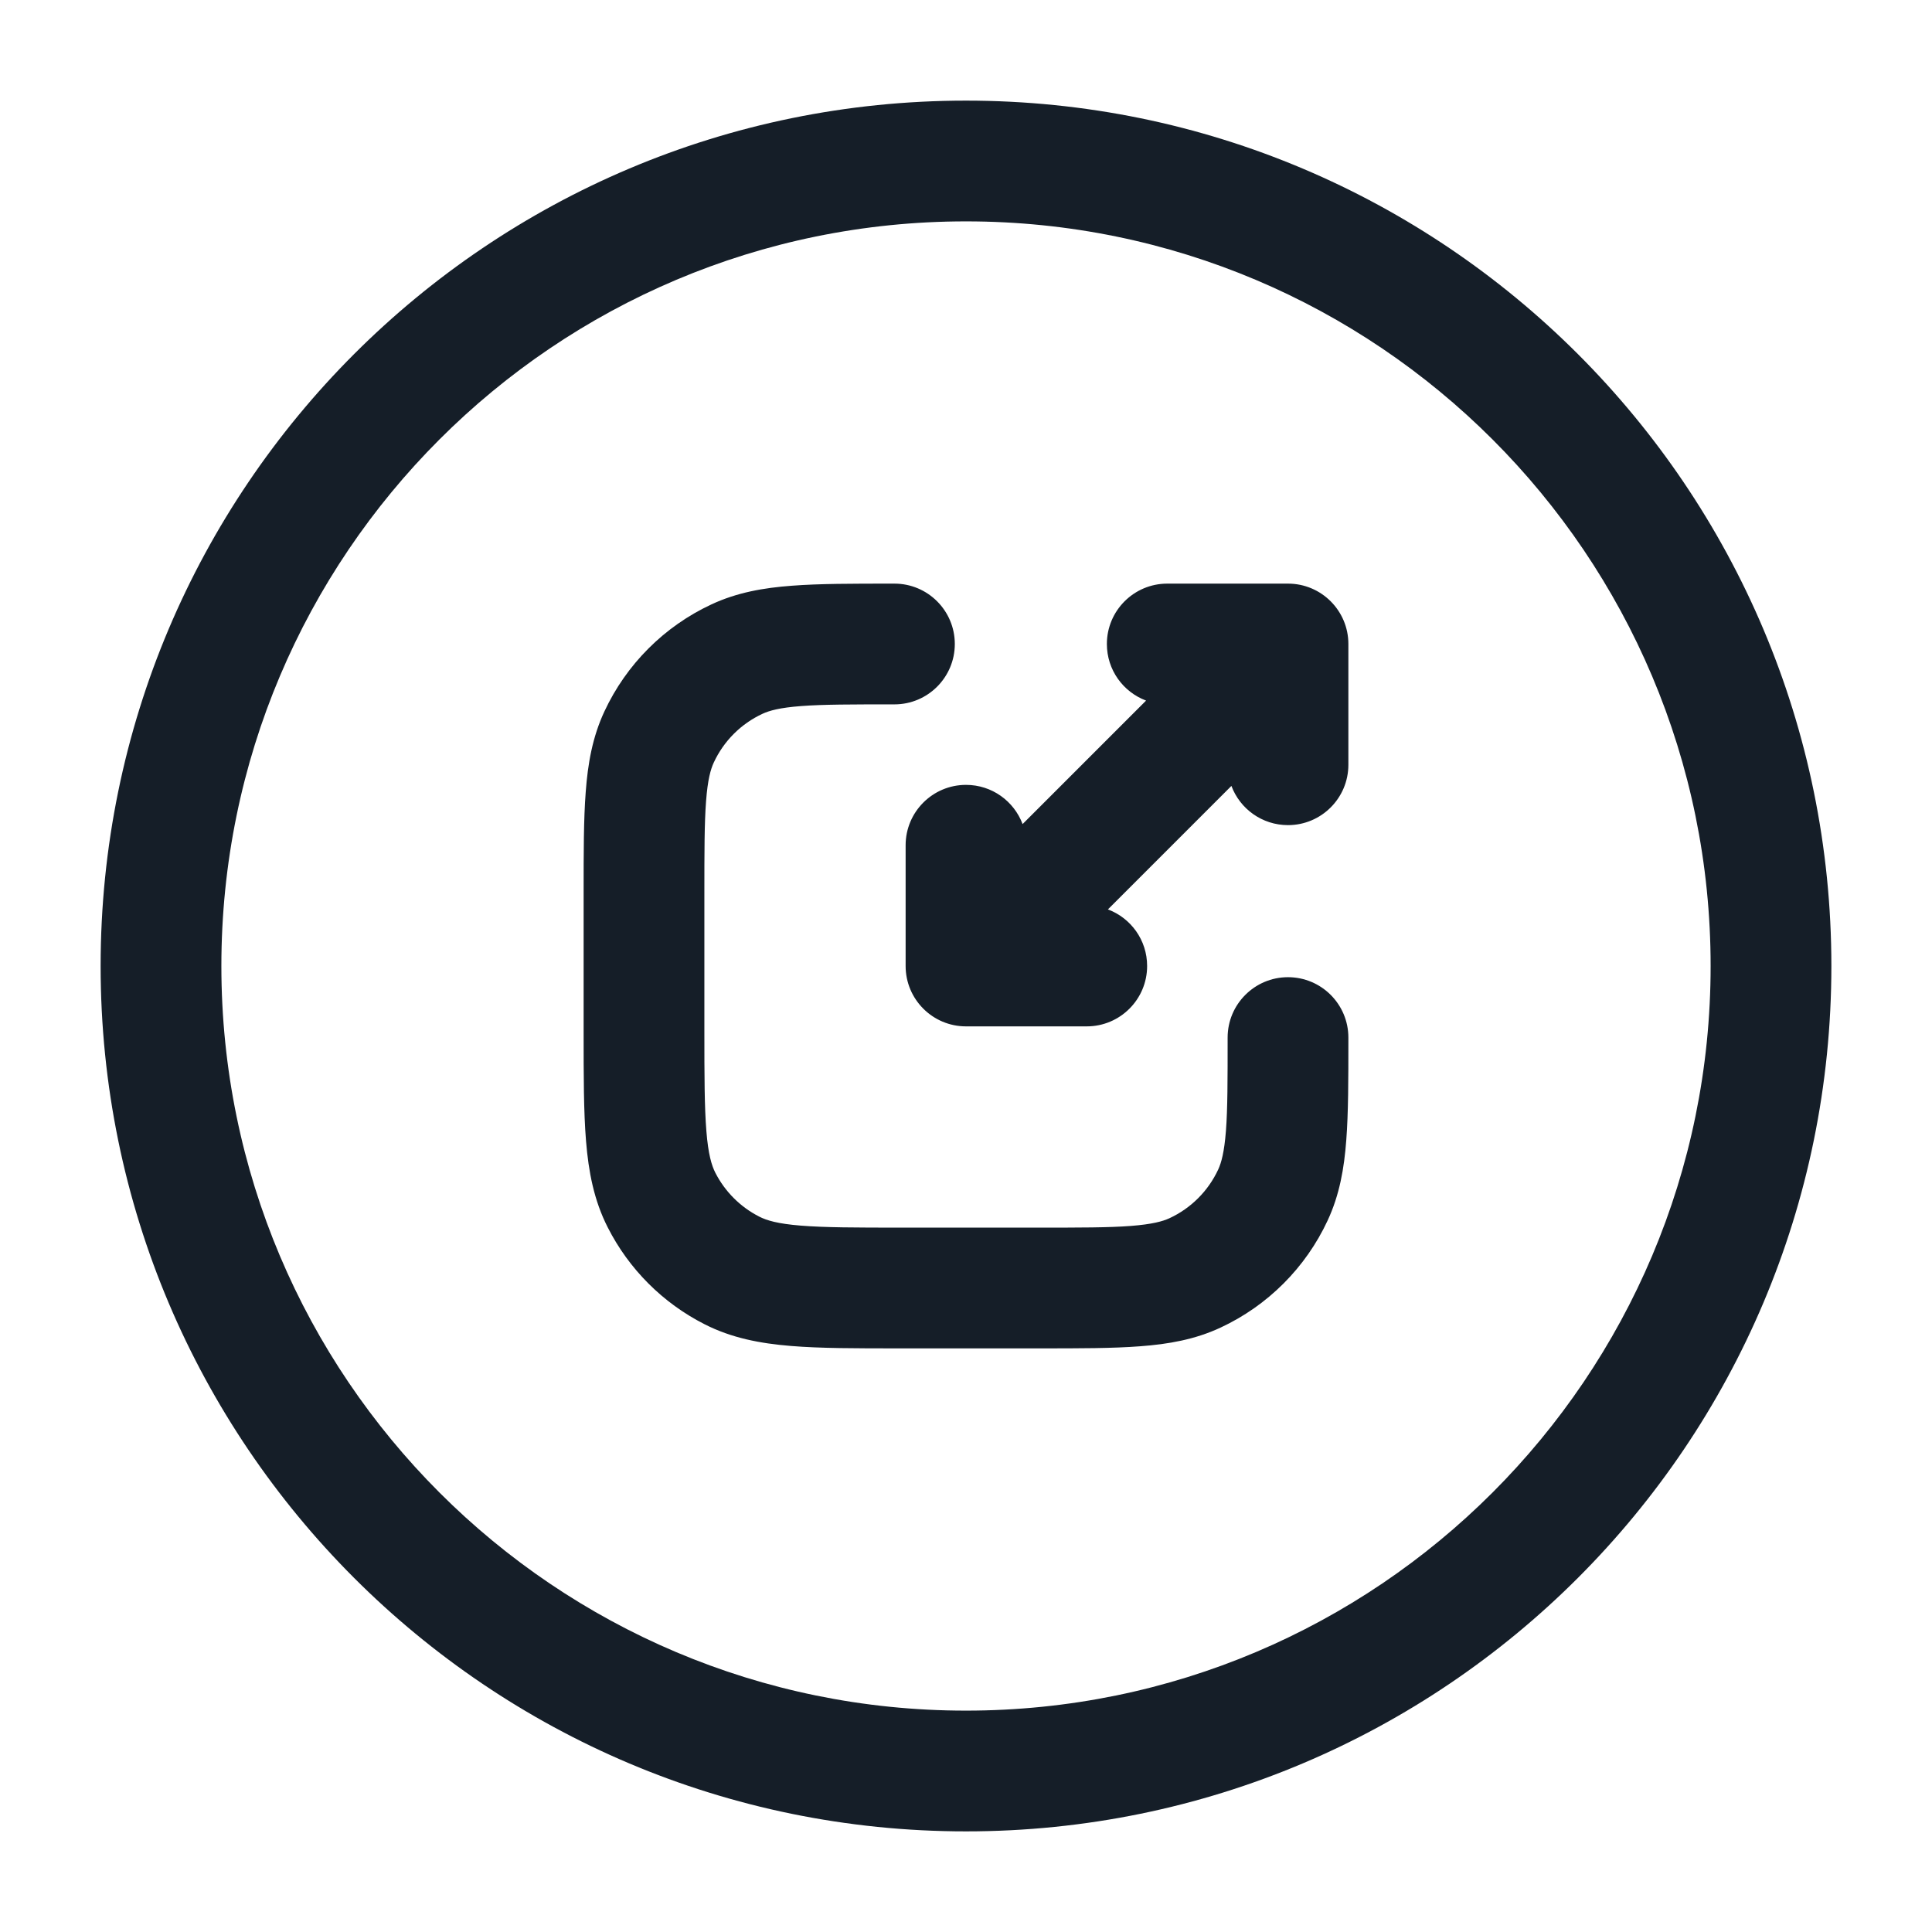 <svg xmlns="http://www.w3.org/2000/svg" viewBox="0 0 24 24">
  <defs/>
  <path fill="#151E28" d="M1.25,12 C1.25,6.063 6.063,1.25 12,1.25 C17.937,1.25 22.75,6.063 22.75,12 C22.75,17.937 17.937,22.75 12,22.75 C6.063,22.75 1.25,17.937 1.25,12 Z M12,2.75 C6.891,2.75 2.75,6.891 2.75,12 C2.75,17.109 6.891,21.25 12,21.25 C17.109,21.25 21.25,17.109 21.25,12 C21.25,6.891 17.109,2.75 12,2.75 Z M11.111,7.25 C11.525,7.25 11.861,7.586 11.861,8 C11.861,8.414 11.525,8.75 11.111,8.75 C10.582,8.75 10.226,8.75 9.952,8.771 C9.685,8.791 9.556,8.828 9.472,8.867 C9.205,8.991 8.991,9.205 8.867,9.472 C8.828,9.556 8.791,9.685 8.771,9.952 C8.75,10.226 8.75,10.582 8.75,11.111 L8.75,12.8 C8.75,13.372 8.751,13.757 8.775,14.052 C8.798,14.34 8.84,14.477 8.886,14.568 C9.006,14.803 9.197,14.994 9.433,15.114 C9.523,15.16 9.66,15.202 9.947,15.225 C10.243,15.249 10.628,15.25 11.2,15.25 L12.889,15.25 C13.418,15.25 13.774,15.25 14.048,15.229 C14.315,15.208 14.443,15.172 14.528,15.133 C14.795,15.009 15.009,14.795 15.133,14.528 C15.172,14.443 15.208,14.315 15.229,14.048 C15.25,13.774 15.25,13.418 15.25,12.889 C15.25,12.475 15.586,12.139 16,12.139 C16.414,12.139 16.75,12.475 16.75,12.889 L16.75,12.917 C16.75,13.411 16.75,13.824 16.724,14.162 C16.698,14.514 16.64,14.845 16.492,15.162 C16.219,15.748 15.748,16.219 15.162,16.492 C14.845,16.64 14.514,16.698 14.162,16.724 C13.824,16.75 13.411,16.75 12.917,16.75 L11.17,16.75 C10.635,16.75 10.189,16.75 9.825,16.72 C9.445,16.689 9.089,16.622 8.752,16.45 C8.234,16.187 7.813,15.766 7.55,15.248 C7.378,14.911 7.311,14.555 7.28,14.175 C7.25,13.81 7.25,13.365 7.25,12.831 L7.25,11.083 C7.25,10.589 7.25,10.176 7.276,9.838 C7.302,9.486 7.36,9.155 7.508,8.838 C7.781,8.252 8.252,7.781 8.838,7.508 C9.155,7.36 9.486,7.302 9.838,7.276 C10.176,7.25 10.589,7.25 11.083,7.25 L11.111,7.25 Z M13.75,8 C13.75,7.586 14.086,7.25 14.5,7.25 L16,7.25 C16.414,7.25 16.75,7.586 16.75,8 L16.75,9.5 C16.75,9.914 16.414,10.25 16,10.25 C15.678,10.25 15.404,10.048 15.297,9.763 L13.763,11.297 C14.048,11.404 14.25,11.678 14.25,12 C14.25,12.414 13.914,12.75 13.5,12.75 L12,12.75 C11.586,12.75 11.25,12.414 11.25,12 L11.25,10.5 C11.25,10.086 11.586,9.75 12,9.75 C12.322,9.75 12.596,9.952 12.703,10.237 L14.237,8.703 C13.952,8.596 13.75,8.322 13.75,8 Z"/>
</svg>

